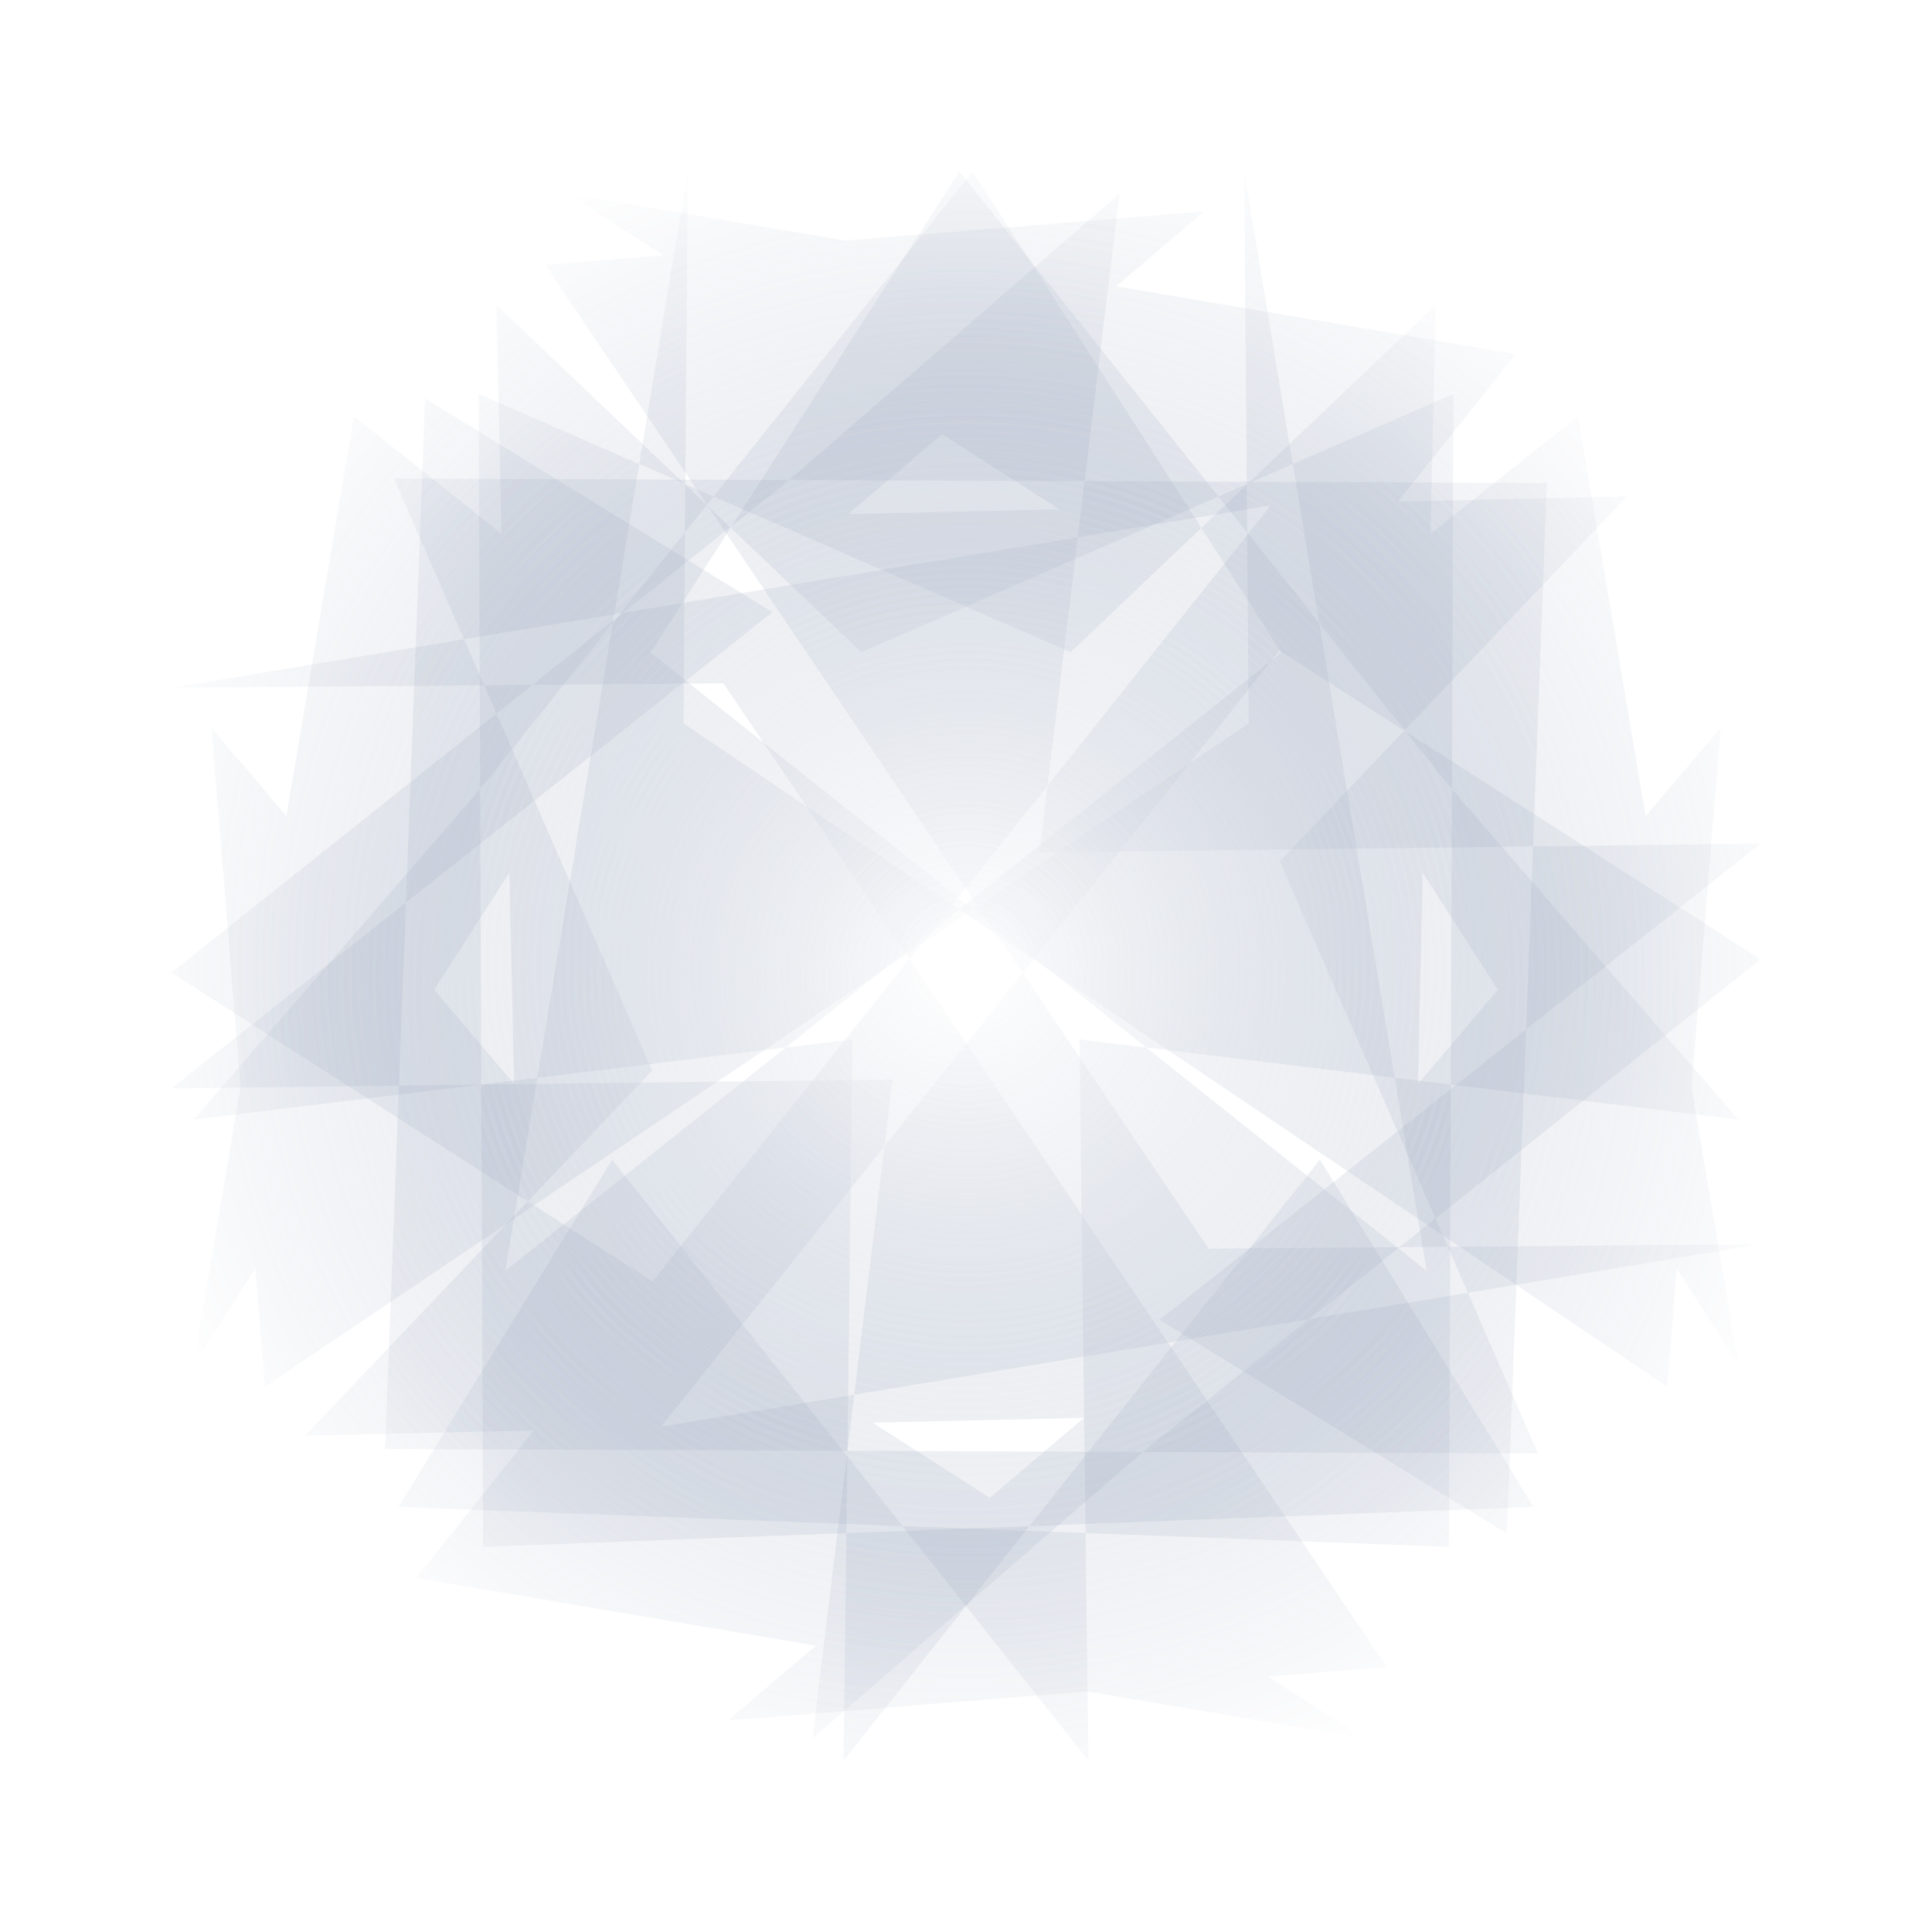 <?xml version="1.0" encoding="UTF-8" standalone="no"?>
<!-- Created with Inkscape (http://www.inkscape.org/) -->

<svg
   xmlns:dc="http://purl.org/dc/elements/1.1/"
   xmlns:cc="http://creativecommons.org/ns#"
   xmlns:rdf="http://www.w3.org/1999/02/22-rdf-syntax-ns#"
   xmlns:svg="http://www.w3.org/2000/svg"
   xmlns="http://www.w3.org/2000/svg"
   xmlns:xlink="http://www.w3.org/1999/xlink"
   xmlns:sodipodi="http://sodipodi.sourceforge.net/DTD/sodipodi-0.dtd"
   xmlns:inkscape="http://www.inkscape.org/namespaces/inkscape"
   width="25"
   height="25"
   id="svg2"
   version="1.1"
   inkscape:version="0.48.1 r9760"
   sodipodi:docname="hghost.svg"
   inkscape:export-filename="/home/laochailan/src/taisei/gfx/proj/hghost.png"
   inkscape:export-xdpi="90"
   inkscape:export-ydpi="90">
  <defs
     id="defs4">
    <linearGradient
       id="linearGradient5913">
      <stop
         style="stop-color:#ffffff;stop-opacity:0.422;"
         offset="0"
         id="stop5915" />
      <stop
         style="stop-color:#566a90;stop-opacity:0;"
         offset="1"
         id="stop5917" />
    </linearGradient>
    <linearGradient
       inkscape:collect="always"
       id="linearGradient5880">
      <stop
         style="stop-color:#fbfbfb;stop-opacity:1;"
         offset="0"
         id="stop5882" />
      <stop
         style="stop-color:#fbfbfb;stop-opacity:0;"
         offset="1"
         id="stop5884" />
    </linearGradient>
    <linearGradient
       inkscape:collect="always"
       id="linearGradient5872">
      <stop
         style="stop-color:#fbfbfb;stop-opacity:1;"
         offset="0"
         id="stop5874" />
      <stop
         style="stop-color:#fbfbfb;stop-opacity:0;"
         offset="1"
         id="stop5876" />
    </linearGradient>
    <linearGradient
       inkscape:collect="always"
       id="linearGradient5864">
      <stop
         style="stop-color:#fbfbfb;stop-opacity:1;"
         offset="0"
         id="stop5866" />
      <stop
         style="stop-color:#fbfbfb;stop-opacity:0;"
         offset="1"
         id="stop5868" />
    </linearGradient>
    <linearGradient
       inkscape:collect="always"
       id="linearGradient5856">
      <stop
         style="stop-color:#fbfbfb;stop-opacity:1;"
         offset="0"
         id="stop5858" />
      <stop
         style="stop-color:#fbfbfb;stop-opacity:0;"
         offset="1"
         id="stop5860" />
    </linearGradient>
    <linearGradient
       inkscape:collect="always"
       id="linearGradient5848">
      <stop
         style="stop-color:#fbfbfb;stop-opacity:1;"
         offset="0"
         id="stop5850" />
      <stop
         style="stop-color:#fbfbfb;stop-opacity:0;"
         offset="1"
         id="stop5852" />
    </linearGradient>
    <linearGradient
       id="linearGradient3924">
      <stop
         style="stop-color:#3c4e81;stop-opacity:1;"
         offset="0"
         id="stop3926" />
      <stop
         id="stop3932"
         offset="0.75"
         style="stop-color:#3b5293;stop-opacity:1;" />
      <stop
         style="stop-color:#002ca6;stop-opacity:0;"
         offset="1"
         id="stop3928" />
    </linearGradient>
    <linearGradient
       id="linearGradient3850">
      <stop
         style="stop-color:#ffffff;stop-opacity:1;"
         offset="0"
         id="stop3852" />
      <stop
         style="stop-color:#001d60;stop-opacity:1;"
         offset="1"
         id="stop3854" />
    </linearGradient>
    <radialGradient
       inkscape:collect="always"
       xlink:href="#linearGradient3924"
       id="radialGradient3930"
       cx="12.327"
       cy="12.356"
       fx="12.327"
       fy="12.356"
       r="12.183"
       gradientUnits="userSpaceOnUse" />
    <filter
       inkscape:collect="always"
       id="filter5795">
      <feGaussianBlur
         inkscape:collect="always"
         stdDeviation="0.519"
         id="feGaussianBlur5797" />
    </filter>
    <filter
       inkscape:collect="always"
       id="filter5809">
      <feGaussianBlur
         inkscape:collect="always"
         stdDeviation="0.38"
         id="feGaussianBlur5811" />
    </filter>
    <radialGradient
       inkscape:collect="always"
       xlink:href="#linearGradient5848"
       id="radialGradient5854"
       cx="12.241"
       cy="12.356"
       fx="12.241"
       fy="12.356"
       r="11.241"
       gradientTransform="matrix(1,0,0,1.026,0,-0.317)"
       gradientUnits="userSpaceOnUse" />
    <radialGradient
       inkscape:collect="always"
       xlink:href="#linearGradient5856"
       id="radialGradient5862"
       cx="12.241"
       cy="12.356"
       fx="12.241"
       fy="12.356"
       r="11.241"
       gradientTransform="matrix(1,0,0,1.026,0,-0.317)"
       gradientUnits="userSpaceOnUse" />
    <radialGradient
       inkscape:collect="always"
       xlink:href="#linearGradient5864"
       id="radialGradient5870"
       cx="12.241"
       cy="12.356"
       fx="12.241"
       fy="12.356"
       r="11.241"
       gradientTransform="matrix(1,0,0,1.026,0,-0.317)"
       gradientUnits="userSpaceOnUse" />
    <radialGradient
       inkscape:collect="always"
       xlink:href="#linearGradient5872"
       id="radialGradient5878"
       cx="12.327"
       cy="12.356"
       fx="12.327"
       fy="12.356"
       r="12.183"
       gradientUnits="userSpaceOnUse" />
    <radialGradient
       inkscape:collect="always"
       xlink:href="#linearGradient5880"
       id="radialGradient5886"
       cx="12.241"
       cy="12.356"
       fx="12.241"
       fy="12.356"
       r="11.241"
       gradientTransform="matrix(1,0,0,1.026,0,-0.317)"
       gradientUnits="userSpaceOnUse" />
    <radialGradient
       inkscape:collect="always"
       xlink:href="#linearGradient5913"
       id="radialGradient5919"
       cx="12.241"
       cy="12.356"
       fx="12.241"
       fy="12.356"
       r="11.241"
       gradientTransform="matrix(1,0,0,1.026,0,-0.317)"
       gradientUnits="userSpaceOnUse" />
    <radialGradient
       inkscape:collect="always"
       xlink:href="#linearGradient5913"
       id="radialGradient5921"
       cx="12.241"
       cy="12.356"
       fx="12.241"
       fy="12.356"
       r="11.241"
       gradientTransform="matrix(1,0,0,1.026,0,-0.317)"
       gradientUnits="userSpaceOnUse" />
    <radialGradient
       inkscape:collect="always"
       xlink:href="#linearGradient5913"
       id="radialGradient5923"
       cx="12.241"
       cy="12.356"
       fx="12.241"
       fy="12.356"
       r="11.241"
       gradientTransform="matrix(1,0,0,1.026,0,-0.317)"
       gradientUnits="userSpaceOnUse" />
    <radialGradient
       inkscape:collect="always"
       xlink:href="#linearGradient5913"
       id="radialGradient5925"
       cx="12.5"
       cy="1039.862"
       fx="12.5"
       fy="1039.862"
       r="11.241"
       gradientTransform="matrix(1,0,0,1.026,0,-26.644)"
       gradientUnits="userSpaceOnUse" />
  </defs>
  <sodipodi:namedview
     id="base"
     pagecolor="#ffffff"
     bordercolor="#666666"
     borderopacity="1.0"
     inkscape:pageopacity="0.0"
     inkscape:pageshadow="2"
     inkscape:zoom="12.275374"
     inkscape:cx="-0.46413566"
     inkscape:cy="13.197942"
     inkscape:document-units="px"
     inkscape:current-layer="layer1"
     showgrid="false"
     inkscape:window-width="1920"
     inkscape:window-height="1039"
     inkscape:window-x="0"
     inkscape:window-y="-2"
     inkscape:window-maximized="1" />
  <g
     inkscape:label="Ebene 1"
     inkscape:groupmode="layer"
     id="layer1"
     transform="translate(0,-1027.362)">
    <path
       style="fill:url(#radialGradient5925);fill-opacity:1;stroke:none;filter:url(#filter5795)"
       d="m 8.9,1029.58 -2.362,14.228 13.882,-11.06 2.074,12.27 -7.949,-12.385 -1.959,-3.053 -6.336,7.949 -3.744,4.32 8.525,-1.037 -0.115,9.332 6.164,-7.776 2.765,4.493 -13.594,0.518 -0.058,-14.919 7.661,3.341 4.724,-4.493 -0.23,10.081 3.917,-4.608 -0.691,8.525 -12.73,-8.583 z"
       id="path5769"
       inkscape:connector-curvature="0"
       inkscape:export-filename="/home/laochailan/src/taisei/gfx/proj/path5799.png"
       inkscape:export-xdpi="39.740261"
       inkscape:export-ydpi="39.740261" />
    <path
       style="fill:url(#radialGradient5919);fill-opacity:1;stroke:none;filter:url(#filter5795)"
       d="M 8.641,2.074 6.279,16.302 20.161,5.242 22.235,17.512 14.286,5.127 12.327,2.074 5.991,10.023 2.247,14.343 10.772,13.306 10.657,22.638 16.82,14.862 19.585,19.355 5.991,19.873 5.933,4.954 13.594,8.295 18.318,3.802 18.088,13.882 22.005,9.274 21.313,17.8 8.583,9.217 z"
       id="path5801"
       inkscape:connector-curvature="0"
       transform="matrix(0,-1,-1,0,24.856,1052.103)"
       inkscape:export-filename="/home/laochailan/src/taisei/gfx/proj/path5799.png"
       inkscape:export-xdpi="39.740261"
       inkscape:export-ydpi="39.740261" />
    <path
       transform="matrix(0,1,1,0,0.144,1027.621)"
       inkscape:connector-curvature="0"
       id="path5803"
       d="M 8.641,2.074 6.279,16.302 20.161,5.242 22.235,17.512 14.286,5.127 12.327,2.074 5.991,10.023 2.247,14.343 10.772,13.306 10.657,22.638 16.82,14.862 19.585,19.355 5.991,19.873 5.933,4.954 13.594,8.295 18.318,3.802 18.088,13.882 22.005,9.274 21.313,17.8 8.583,9.217 z"
       style="fill:url(#radialGradient5923);fill-opacity:1;stroke:none;filter:url(#filter5795)"
       inkscape:export-filename="/home/laochailan/src/taisei/gfx/proj/path5799.png"
       inkscape:export-xdpi="39.740261"
       inkscape:export-ydpi="39.740261" />
    <path
       transform="matrix(-1,0,0,1,24.741,1027.506)"
       inkscape:connector-curvature="0"
       id="path5799"
       d="M 8.641,2.074 6.279,16.302 20.161,5.242 22.235,17.512 14.286,5.127 12.327,2.074 5.991,10.023 2.247,14.343 10.772,13.306 10.657,22.638 16.82,14.862 19.585,19.355 5.991,19.873 5.933,4.954 13.594,8.295 18.318,3.802 18.088,13.882 22.005,9.274 21.313,17.8 8.583,9.217 z"
       style="fill:url(#radialGradient5921);fill-opacity:1;stroke:none;filter:url(#filter5795)"
       inkscape:export-xdpi="39.740261"
       inkscape:export-ydpi="39.740261" />
  </g>
</svg>
